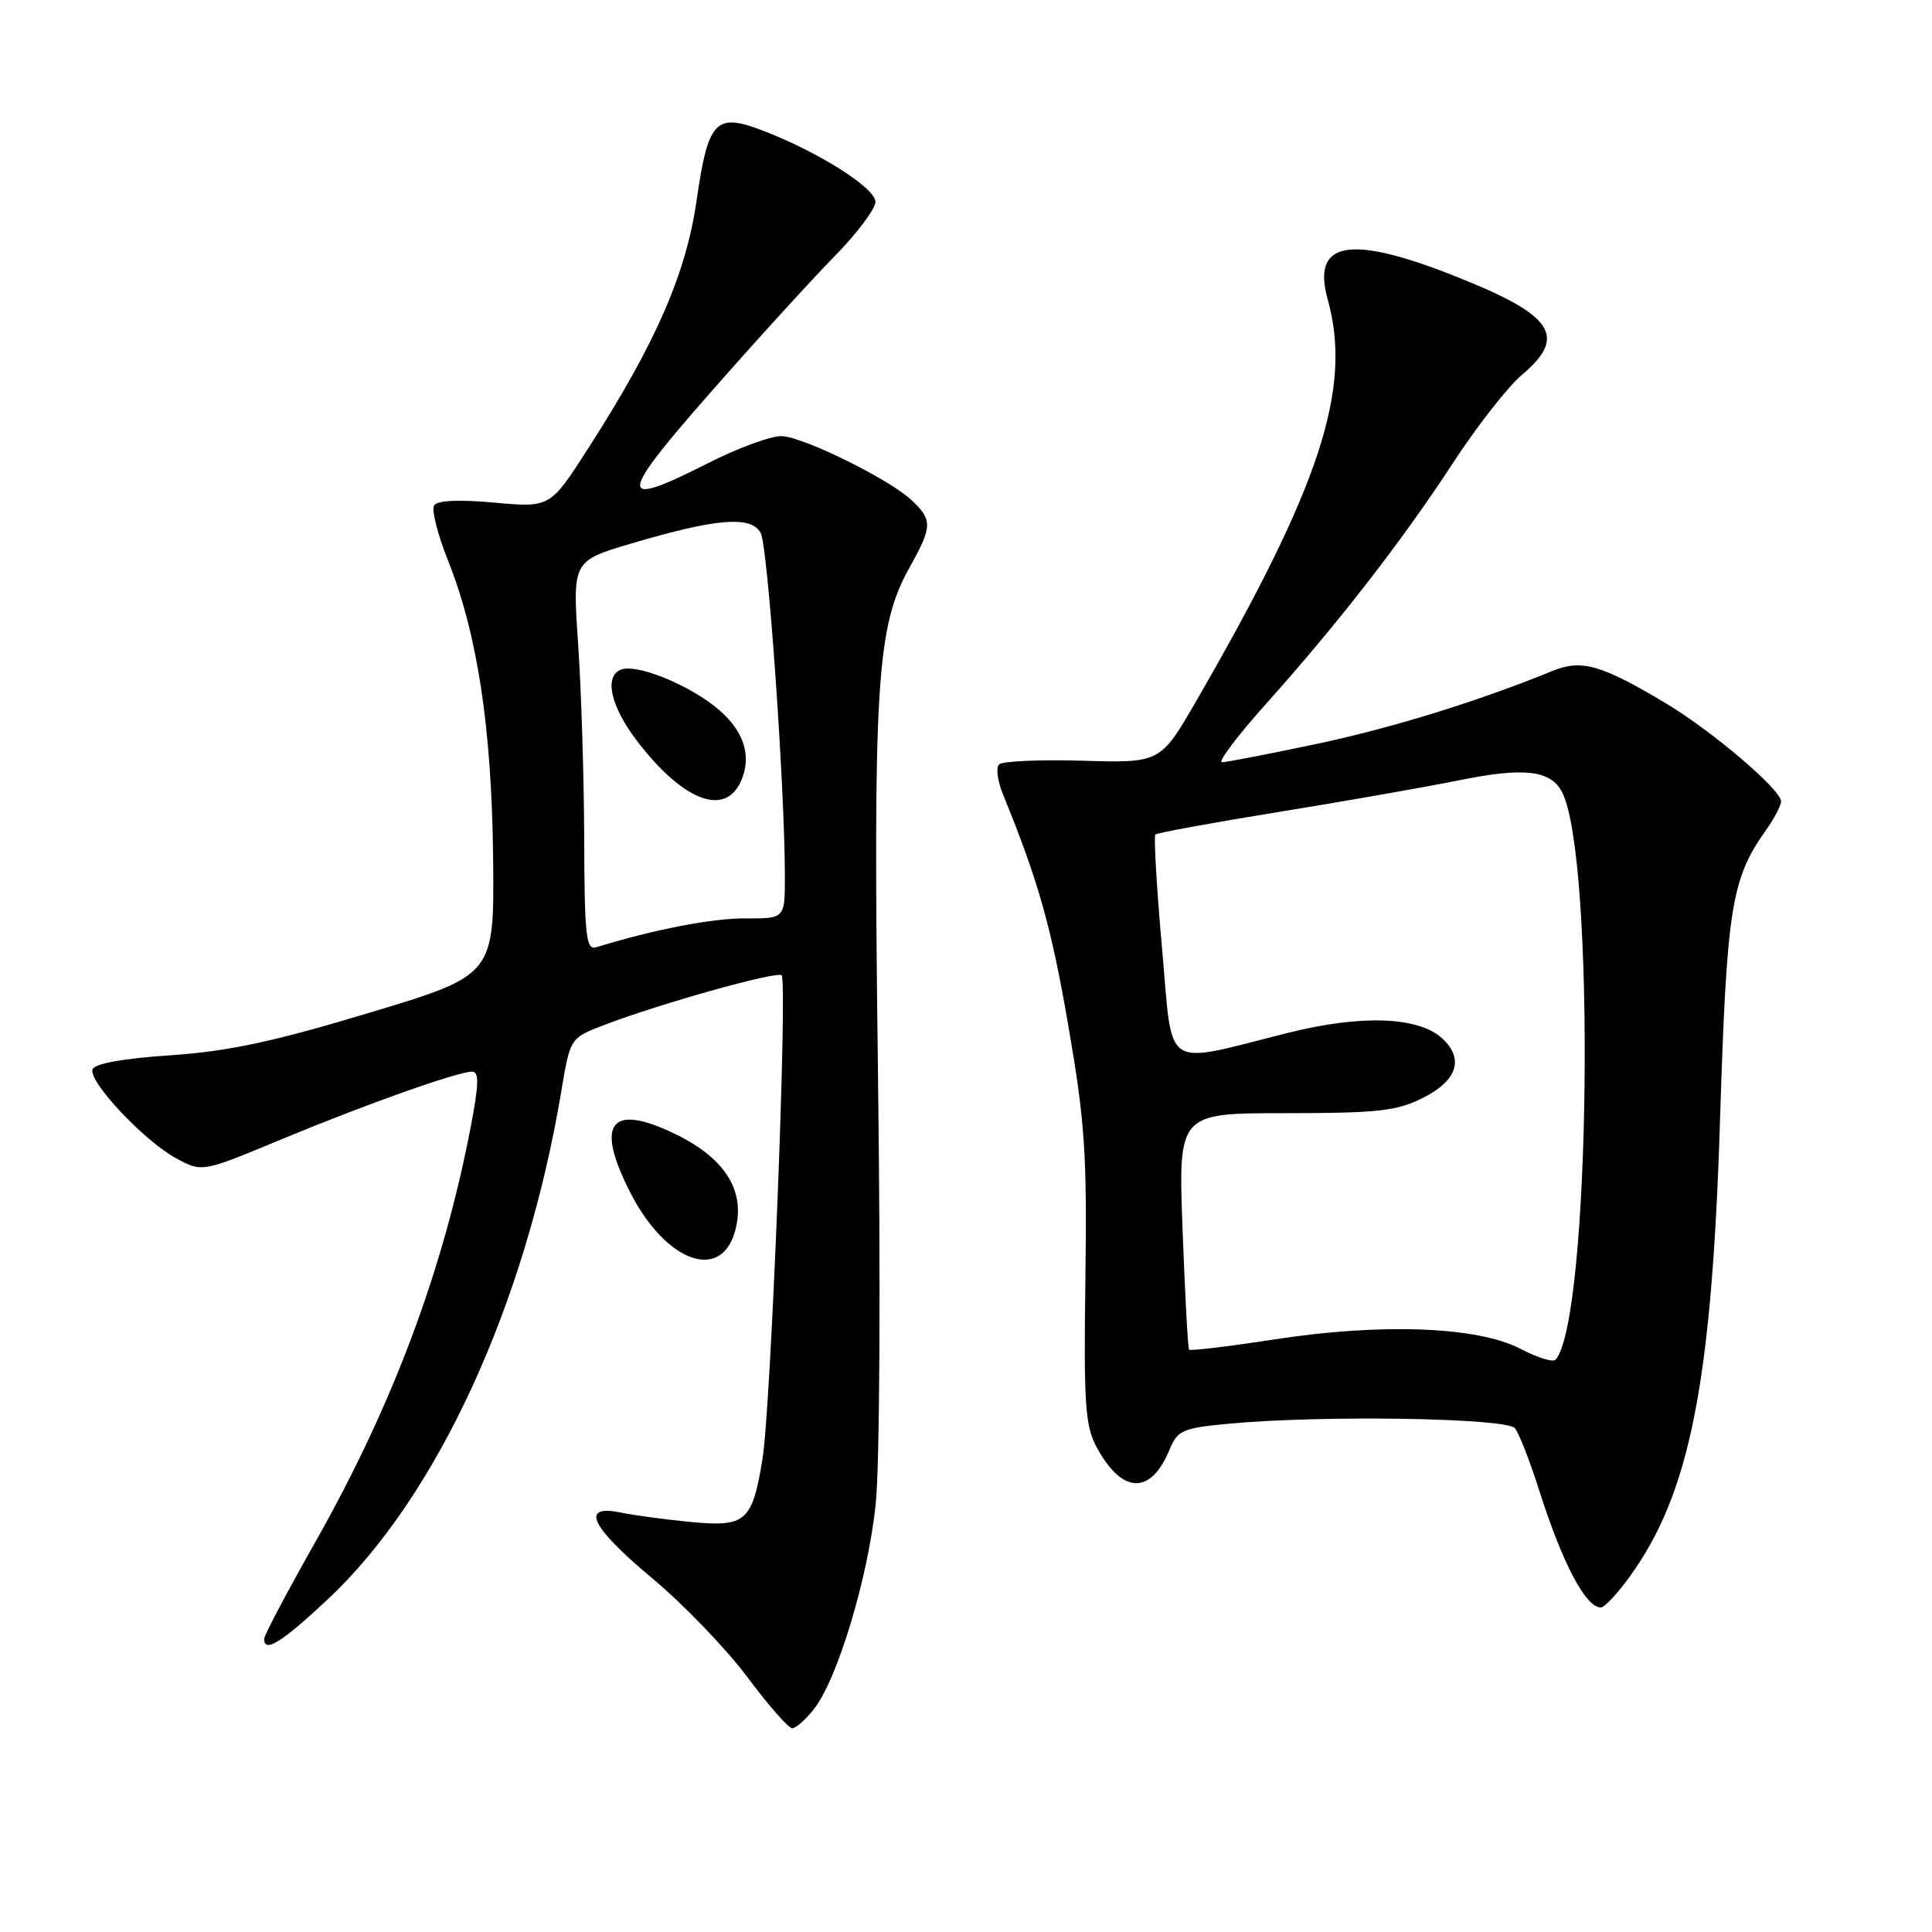 <?xml version="1.0" encoding="UTF-8" standalone="no"?>
<!DOCTYPE svg PUBLIC "-//W3C//DTD SVG 1.1//EN" "http://www.w3.org/Graphics/SVG/1.1/DTD/svg11.dtd" >
<svg xmlns="http://www.w3.org/2000/svg" xmlns:xlink="http://www.w3.org/1999/xlink" version="1.1" viewBox="0 0 256 256">
 <g >
 <path fill="currentColor"
d=" M 107.86 226.45 C 110.97 222.49 115.01 209.11 116.03 199.34 C 116.57 194.27 116.70 170.03 116.34 142.50 C 115.67 90.41 116.13 83.04 120.55 75.14 C 123.56 69.74 123.58 68.89 120.75 66.24 C 117.84 63.52 106.78 58.04 103.68 57.79 C 102.36 57.68 97.90 59.30 93.78 61.39 C 81.74 67.50 81.80 66.04 94.15 52.00 C 100.19 45.12 107.59 37.01 110.57 33.97 C 113.56 30.93 116.00 27.68 116.00 26.74 C 116.00 24.92 108.50 20.16 101.14 17.33 C 94.82 14.89 93.84 15.92 92.31 26.52 C 90.89 36.33 86.92 45.42 77.96 59.38 C 72.90 67.27 72.90 67.27 65.53 66.60 C 60.78 66.17 57.93 66.30 57.52 66.98 C 57.16 67.55 57.99 70.83 59.36 74.26 C 63.27 84.05 65.16 96.51 65.34 113.75 C 65.50 129.21 65.50 129.21 49.00 134.18 C 36.23 138.03 30.26 139.31 22.58 139.83 C 16.28 140.25 12.51 140.94 12.26 141.70 C 11.72 143.34 19.14 151.22 23.36 153.49 C 26.78 155.34 26.78 155.34 37.14 151.03 C 48.42 146.34 60.64 142.00 62.56 142.00 C 63.49 142.00 63.46 143.64 62.41 149.13 C 58.78 168.16 52.09 186.09 41.84 204.22 C 38.08 210.87 35.00 216.69 35.00 217.15 C 35.00 219.08 37.28 217.67 43.41 211.94 C 57.91 198.37 69.64 172.88 74.37 144.63 C 75.55 137.54 75.55 137.54 80.03 135.83 C 87.35 133.01 102.97 128.64 103.57 129.23 C 104.38 130.05 102.15 186.53 101.03 193.35 C 99.67 201.63 98.83 202.37 91.52 201.67 C 88.21 201.35 84.04 200.79 82.25 200.42 C 76.80 199.30 78.26 202.32 86.47 209.17 C 90.58 212.60 96.22 218.47 99.01 222.20 C 101.80 225.94 104.48 229.00 104.97 229.00 C 105.46 229.00 106.76 227.85 107.86 226.45 Z  M 215.96 208.89 C 223.91 197.92 226.82 183.24 227.91 148.50 C 228.80 120.26 229.40 116.47 233.98 110.03 C 235.09 108.47 236.00 106.74 236.00 106.19 C 236.00 104.64 226.89 96.88 220.78 93.22 C 212.22 88.09 209.57 87.33 205.75 88.89 C 195.82 92.94 184.48 96.45 174.39 98.59 C 168.12 99.91 162.51 101.00 161.92 101.00 C 161.32 101.00 163.96 97.51 167.77 93.25 C 177.39 82.49 185.75 71.72 192.54 61.33 C 195.71 56.47 199.81 51.23 201.65 49.68 C 207.79 44.50 205.85 41.71 192.44 36.45 C 178.72 31.06 173.80 32.02 175.93 39.68 C 179.20 51.47 175.00 64.32 158.56 92.80 C 153.76 101.10 153.76 101.10 143.47 100.80 C 137.81 100.64 132.82 100.85 132.38 101.29 C 131.95 101.72 132.18 103.52 132.91 105.29 C 137.56 116.65 139.29 122.75 141.54 135.80 C 143.76 148.63 144.05 152.91 143.82 169.50 C 143.59 185.95 143.79 188.93 145.29 191.72 C 148.66 197.99 152.46 198.14 154.96 192.11 C 156.03 189.51 156.68 189.23 162.81 188.65 C 175.09 187.49 199.66 187.88 200.74 189.25 C 201.29 189.94 202.73 193.63 203.94 197.45 C 207.03 207.15 210.11 213.00 212.12 213.00 C 212.60 213.00 214.33 211.15 215.96 208.89 Z  M 97.38 163.20 C 98.87 157.97 96.22 153.58 89.63 150.34 C 80.93 146.08 78.79 148.71 83.47 157.93 C 88.14 167.15 95.46 169.92 97.38 163.20 Z  M 77.41 111.25 C 77.39 103.14 77.03 91.51 76.61 85.42 C 75.85 74.33 75.85 74.33 83.65 72.02 C 94.93 68.67 99.55 68.30 100.80 70.63 C 101.75 72.41 104.00 104.40 104.00 116.14 C 104.00 121.72 104.00 121.72 98.75 121.69 C 94.39 121.67 86.67 123.16 78.98 125.52 C 77.66 125.93 77.45 123.98 77.41 111.25 Z  M 98.15 103.57 C 99.76 100.04 98.47 96.46 94.49 93.43 C 90.54 90.41 84.23 87.97 82.30 88.72 C 80.01 89.59 80.90 93.58 84.40 98.17 C 90.45 106.08 96.01 108.27 98.15 103.57 Z  M 201.50 178.74 C 195.86 175.78 183.13 175.28 168.94 177.47 C 162.83 178.41 157.71 179.02 157.56 178.84 C 157.40 178.65 157.02 171.53 156.70 163.00 C 156.12 147.50 156.12 147.50 170.31 147.50 C 182.50 147.50 185.06 147.22 188.50 145.50 C 193.12 143.19 194.06 140.27 191.05 137.55 C 187.92 134.71 180.33 134.44 170.79 136.83 C 153.76 141.08 155.46 142.22 153.97 125.58 C 153.26 117.56 152.86 110.81 153.09 110.58 C 153.31 110.36 160.70 109.00 169.50 107.58 C 178.30 106.15 189.01 104.27 193.30 103.40 C 201.88 101.65 205.42 102.04 206.95 104.90 C 211.45 113.31 210.76 175.10 206.11 180.17 C 205.78 180.54 203.70 179.89 201.50 178.74 Z "/>
</g>
</svg>